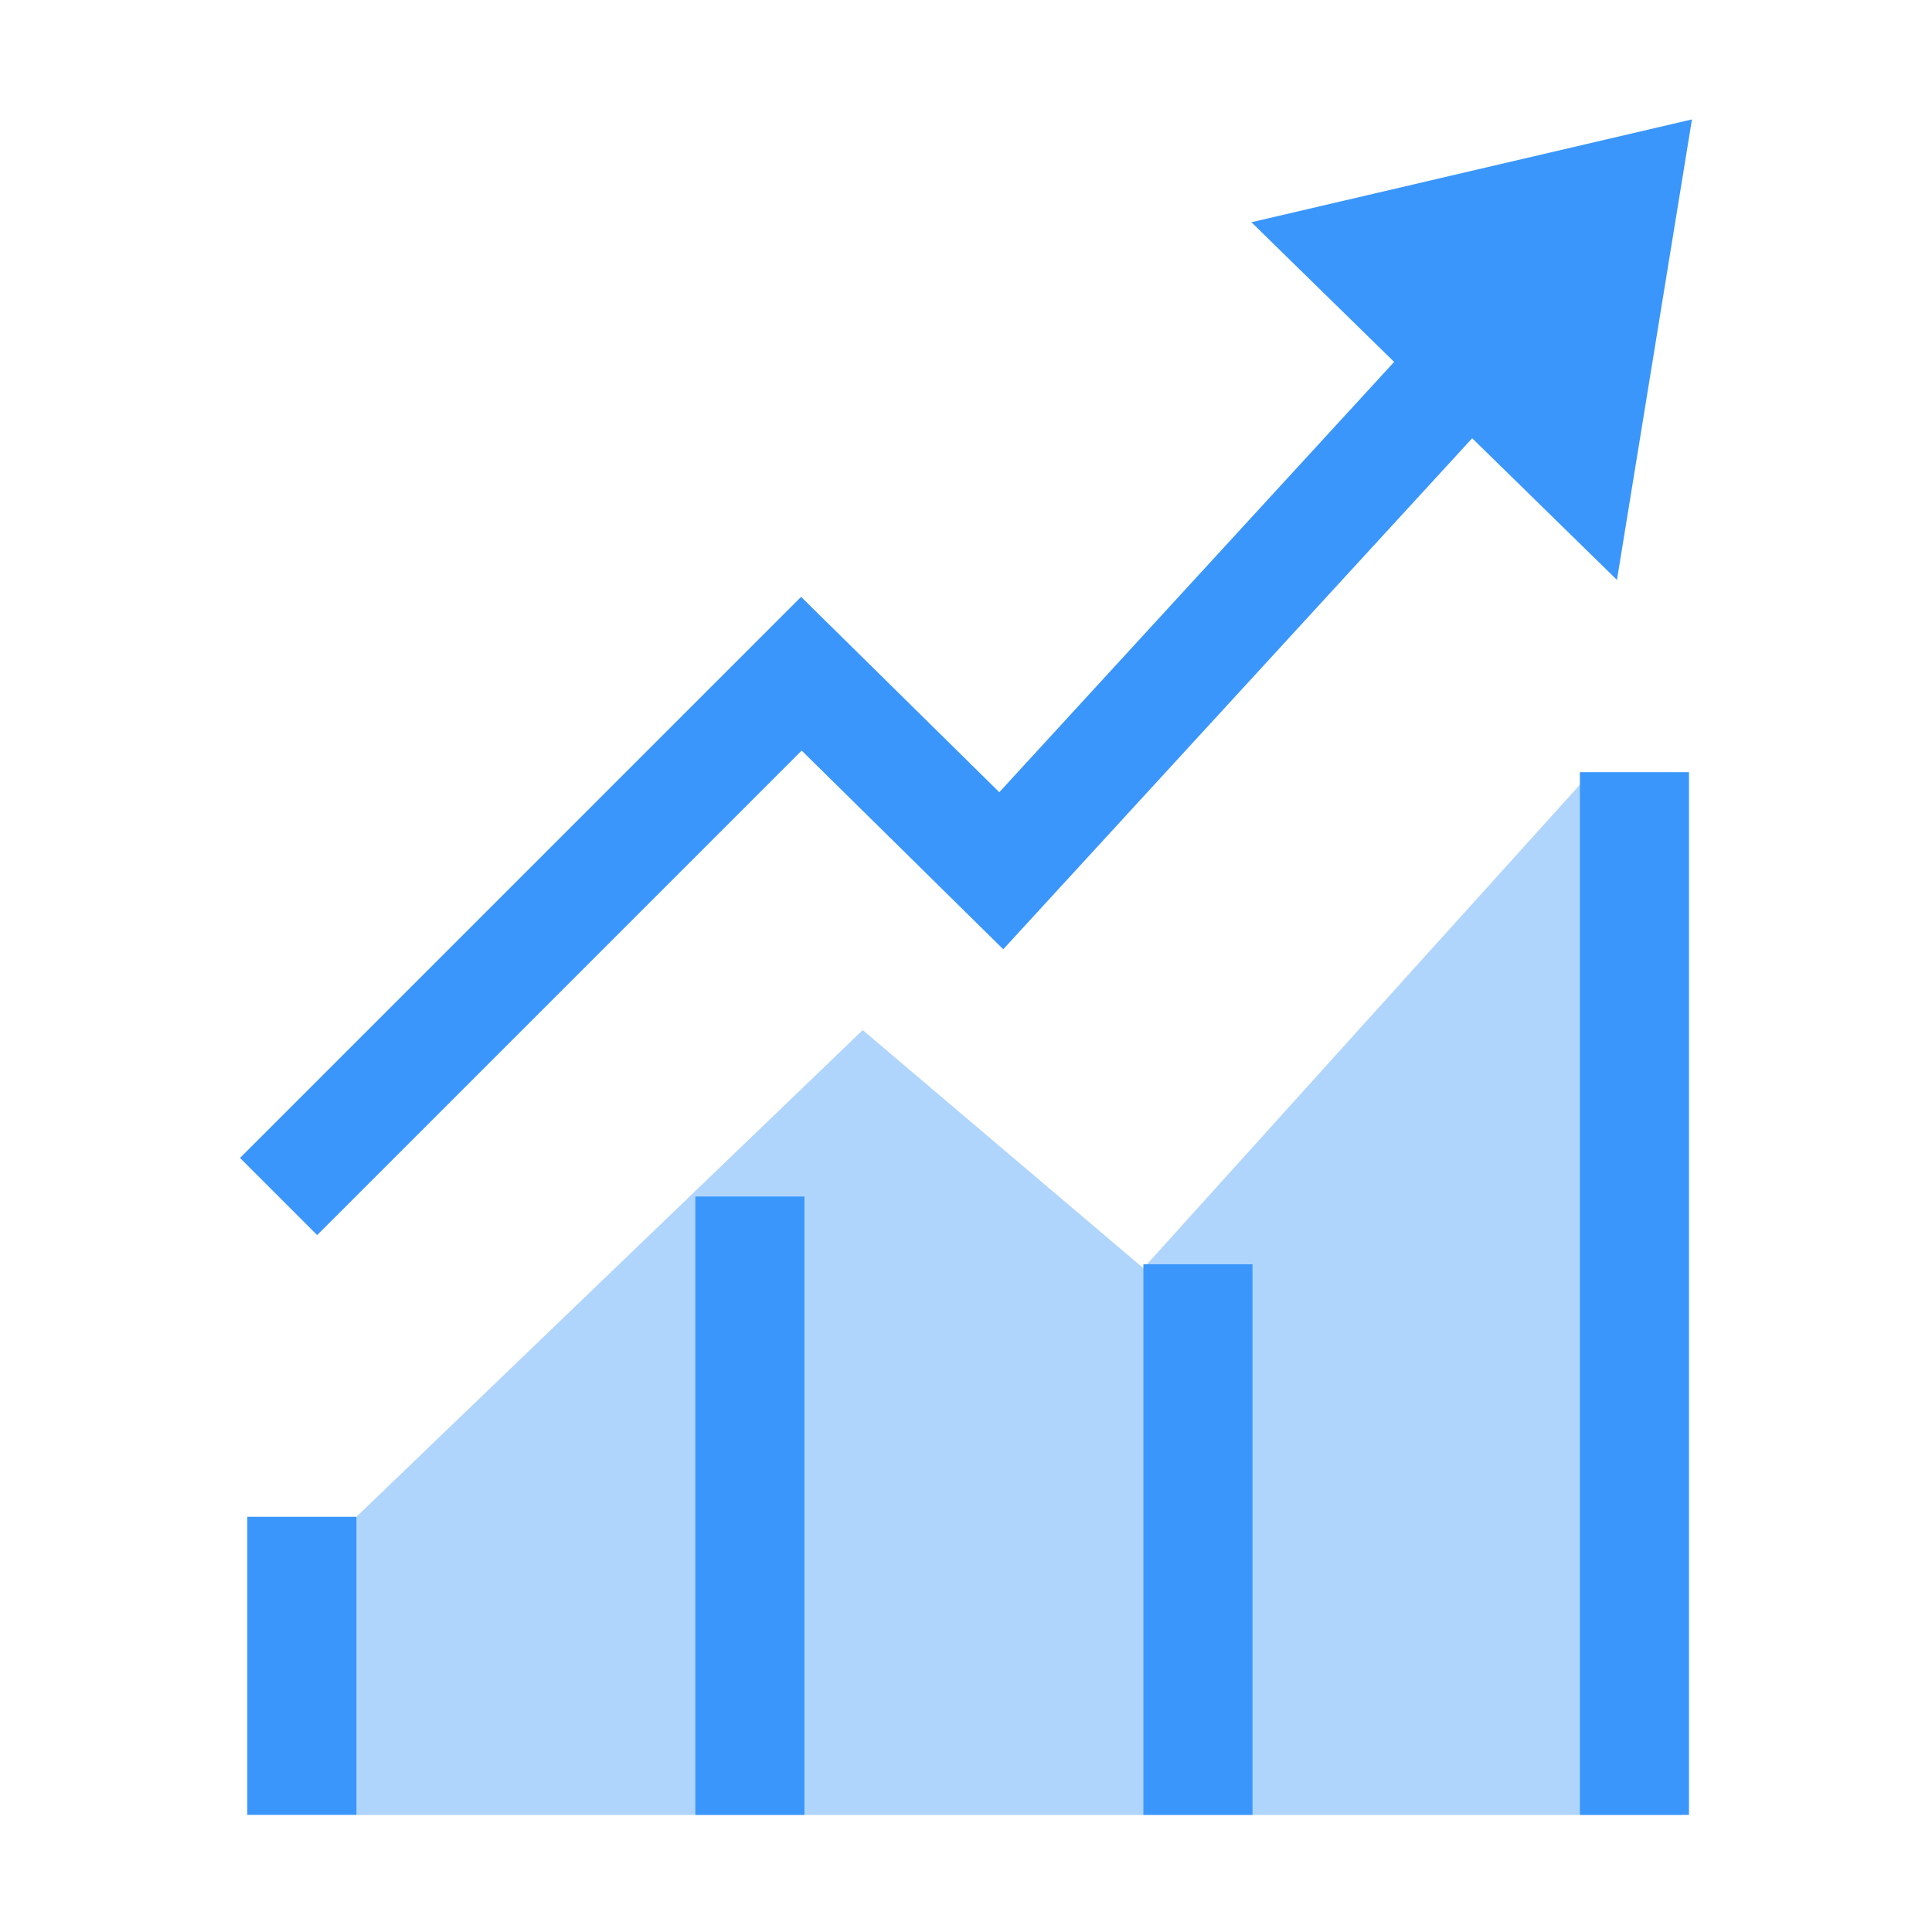 <?xml version="1.0" standalone="no"?><!DOCTYPE svg PUBLIC "-//W3C//DTD SVG 1.1//EN" "http://www.w3.org/Graphics/SVG/1.1/DTD/svg11.dtd"><svg t="1564977098775" class="icon" viewBox="0 0 1024 1024" version="1.1" xmlns="http://www.w3.org/2000/svg" p-id="20505" xmlns:xlink="http://www.w3.org/1999/xlink" width="200" height="200"><defs><style type="text/css"></style></defs><path d="M188.347 962h702.998l-49.221-551.346-236.105 261.516-148.758-126.211-268.354 257.969-16.681 23.009 16.122 135.062z" fill="#B0D5FD" p-id="20506"></path><path d="M837.378 409.266h57.823v552.66h-57.823zM606.018 670.086h57.83v291.84h-57.83zM368.552 634.182h57.819v327.745h-57.819zM131.088 803.929h57.818v157.997H131.088zM896.776 63.289L663.282 117.79l75.643 74.035-209.275 228.062-105.051-103.536-297.375 297.383 40.885 40.889 256.794-256.793 106.841 105.302L780.288 232.285l76.728 75.078z" fill="#3A96FB" p-id="20507"></path></svg>
